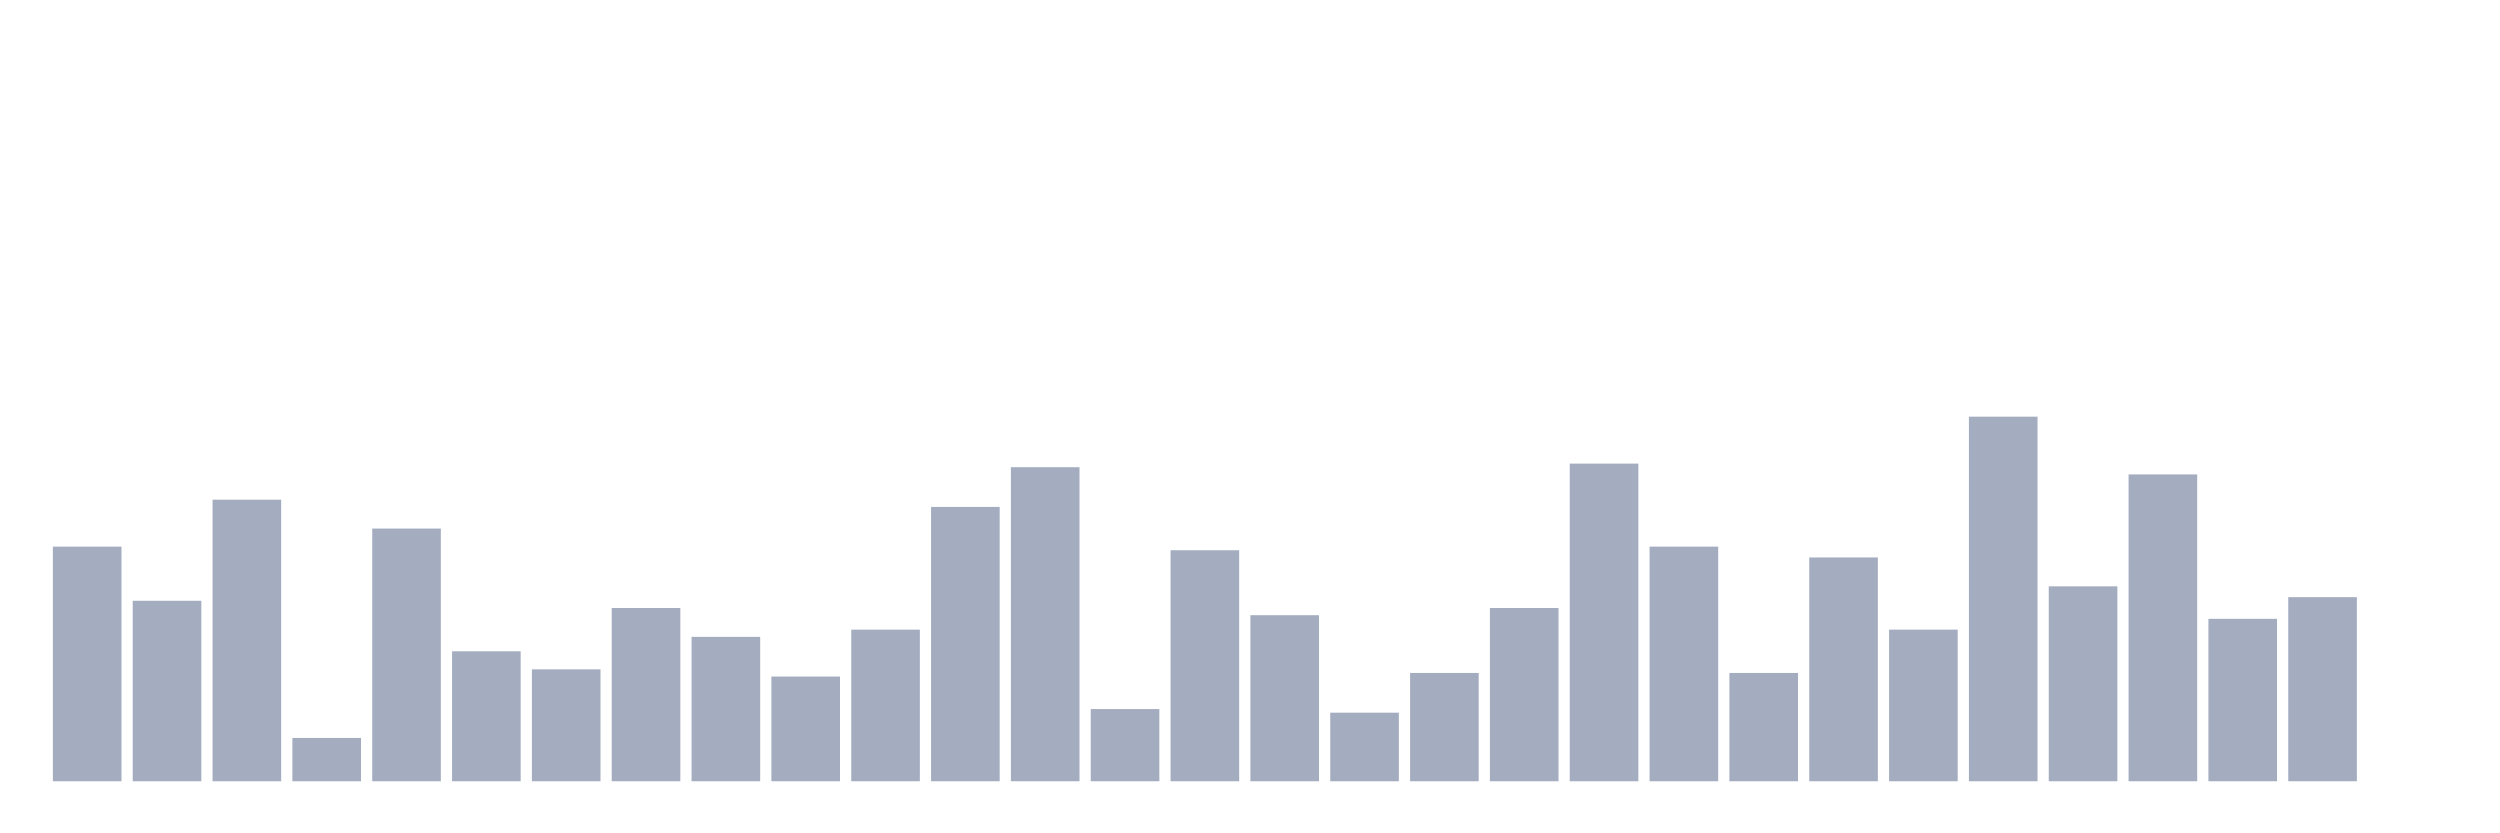 <svg xmlns="http://www.w3.org/2000/svg" viewBox="0 0 480 160"><g transform="translate(10,10)"><rect class="bar" x="0.153" width="13.175" y="94.95" height="45.05" fill="rgb(164,173,192)"></rect><rect class="bar" x="15.482" width="13.175" y="105.347" height="34.653" fill="rgb(164,173,192)"></rect><rect class="bar" x="30.81" width="13.175" y="85.941" height="54.059" fill="rgb(164,173,192)"></rect><rect class="bar" x="46.138" width="13.175" y="131.683" height="8.317" fill="rgb(164,173,192)"></rect><rect class="bar" x="61.466" width="13.175" y="91.485" height="48.515" fill="rgb(164,173,192)"></rect><rect class="bar" x="76.794" width="13.175" y="115.05" height="24.95" fill="rgb(164,173,192)"></rect><rect class="bar" x="92.123" width="13.175" y="118.515" height="21.485" fill="rgb(164,173,192)"></rect><rect class="bar" x="107.451" width="13.175" y="106.733" height="33.267" fill="rgb(164,173,192)"></rect><rect class="bar" x="122.779" width="13.175" y="112.277" height="27.723" fill="rgb(164,173,192)"></rect><rect class="bar" x="138.107" width="13.175" y="119.901" height="20.099" fill="rgb(164,173,192)"></rect><rect class="bar" x="153.436" width="13.175" y="110.891" height="29.109" fill="rgb(164,173,192)"></rect><rect class="bar" x="168.764" width="13.175" y="87.327" height="52.673" fill="rgb(164,173,192)"></rect><rect class="bar" x="184.092" width="13.175" y="79.703" height="60.297" fill="rgb(164,173,192)"></rect><rect class="bar" x="199.42" width="13.175" y="126.139" height="13.861" fill="rgb(164,173,192)"></rect><rect class="bar" x="214.748" width="13.175" y="95.644" height="44.356" fill="rgb(164,173,192)"></rect><rect class="bar" x="230.077" width="13.175" y="108.119" height="31.881" fill="rgb(164,173,192)"></rect><rect class="bar" x="245.405" width="13.175" y="126.832" height="13.168" fill="rgb(164,173,192)"></rect><rect class="bar" x="260.733" width="13.175" y="119.208" height="20.792" fill="rgb(164,173,192)"></rect><rect class="bar" x="276.061" width="13.175" y="106.733" height="33.267" fill="rgb(164,173,192)"></rect><rect class="bar" x="291.39" width="13.175" y="79.01" height="60.99" fill="rgb(164,173,192)"></rect><rect class="bar" x="306.718" width="13.175" y="94.95" height="45.05" fill="rgb(164,173,192)"></rect><rect class="bar" x="322.046" width="13.175" y="119.208" height="20.792" fill="rgb(164,173,192)"></rect><rect class="bar" x="337.374" width="13.175" y="97.03" height="42.97" fill="rgb(164,173,192)"></rect><rect class="bar" x="352.702" width="13.175" y="110.891" height="29.109" fill="rgb(164,173,192)"></rect><rect class="bar" x="368.031" width="13.175" y="70" height="70" fill="rgb(164,173,192)"></rect><rect class="bar" x="383.359" width="13.175" y="102.574" height="37.426" fill="rgb(164,173,192)"></rect><rect class="bar" x="398.687" width="13.175" y="81.089" height="58.911" fill="rgb(164,173,192)"></rect><rect class="bar" x="414.015" width="13.175" y="108.812" height="31.188" fill="rgb(164,173,192)"></rect><rect class="bar" x="429.344" width="13.175" y="104.653" height="35.347" fill="rgb(164,173,192)"></rect><rect class="bar" x="444.672" width="13.175" y="140" height="0" fill="rgb(164,173,192)"></rect></g></svg>